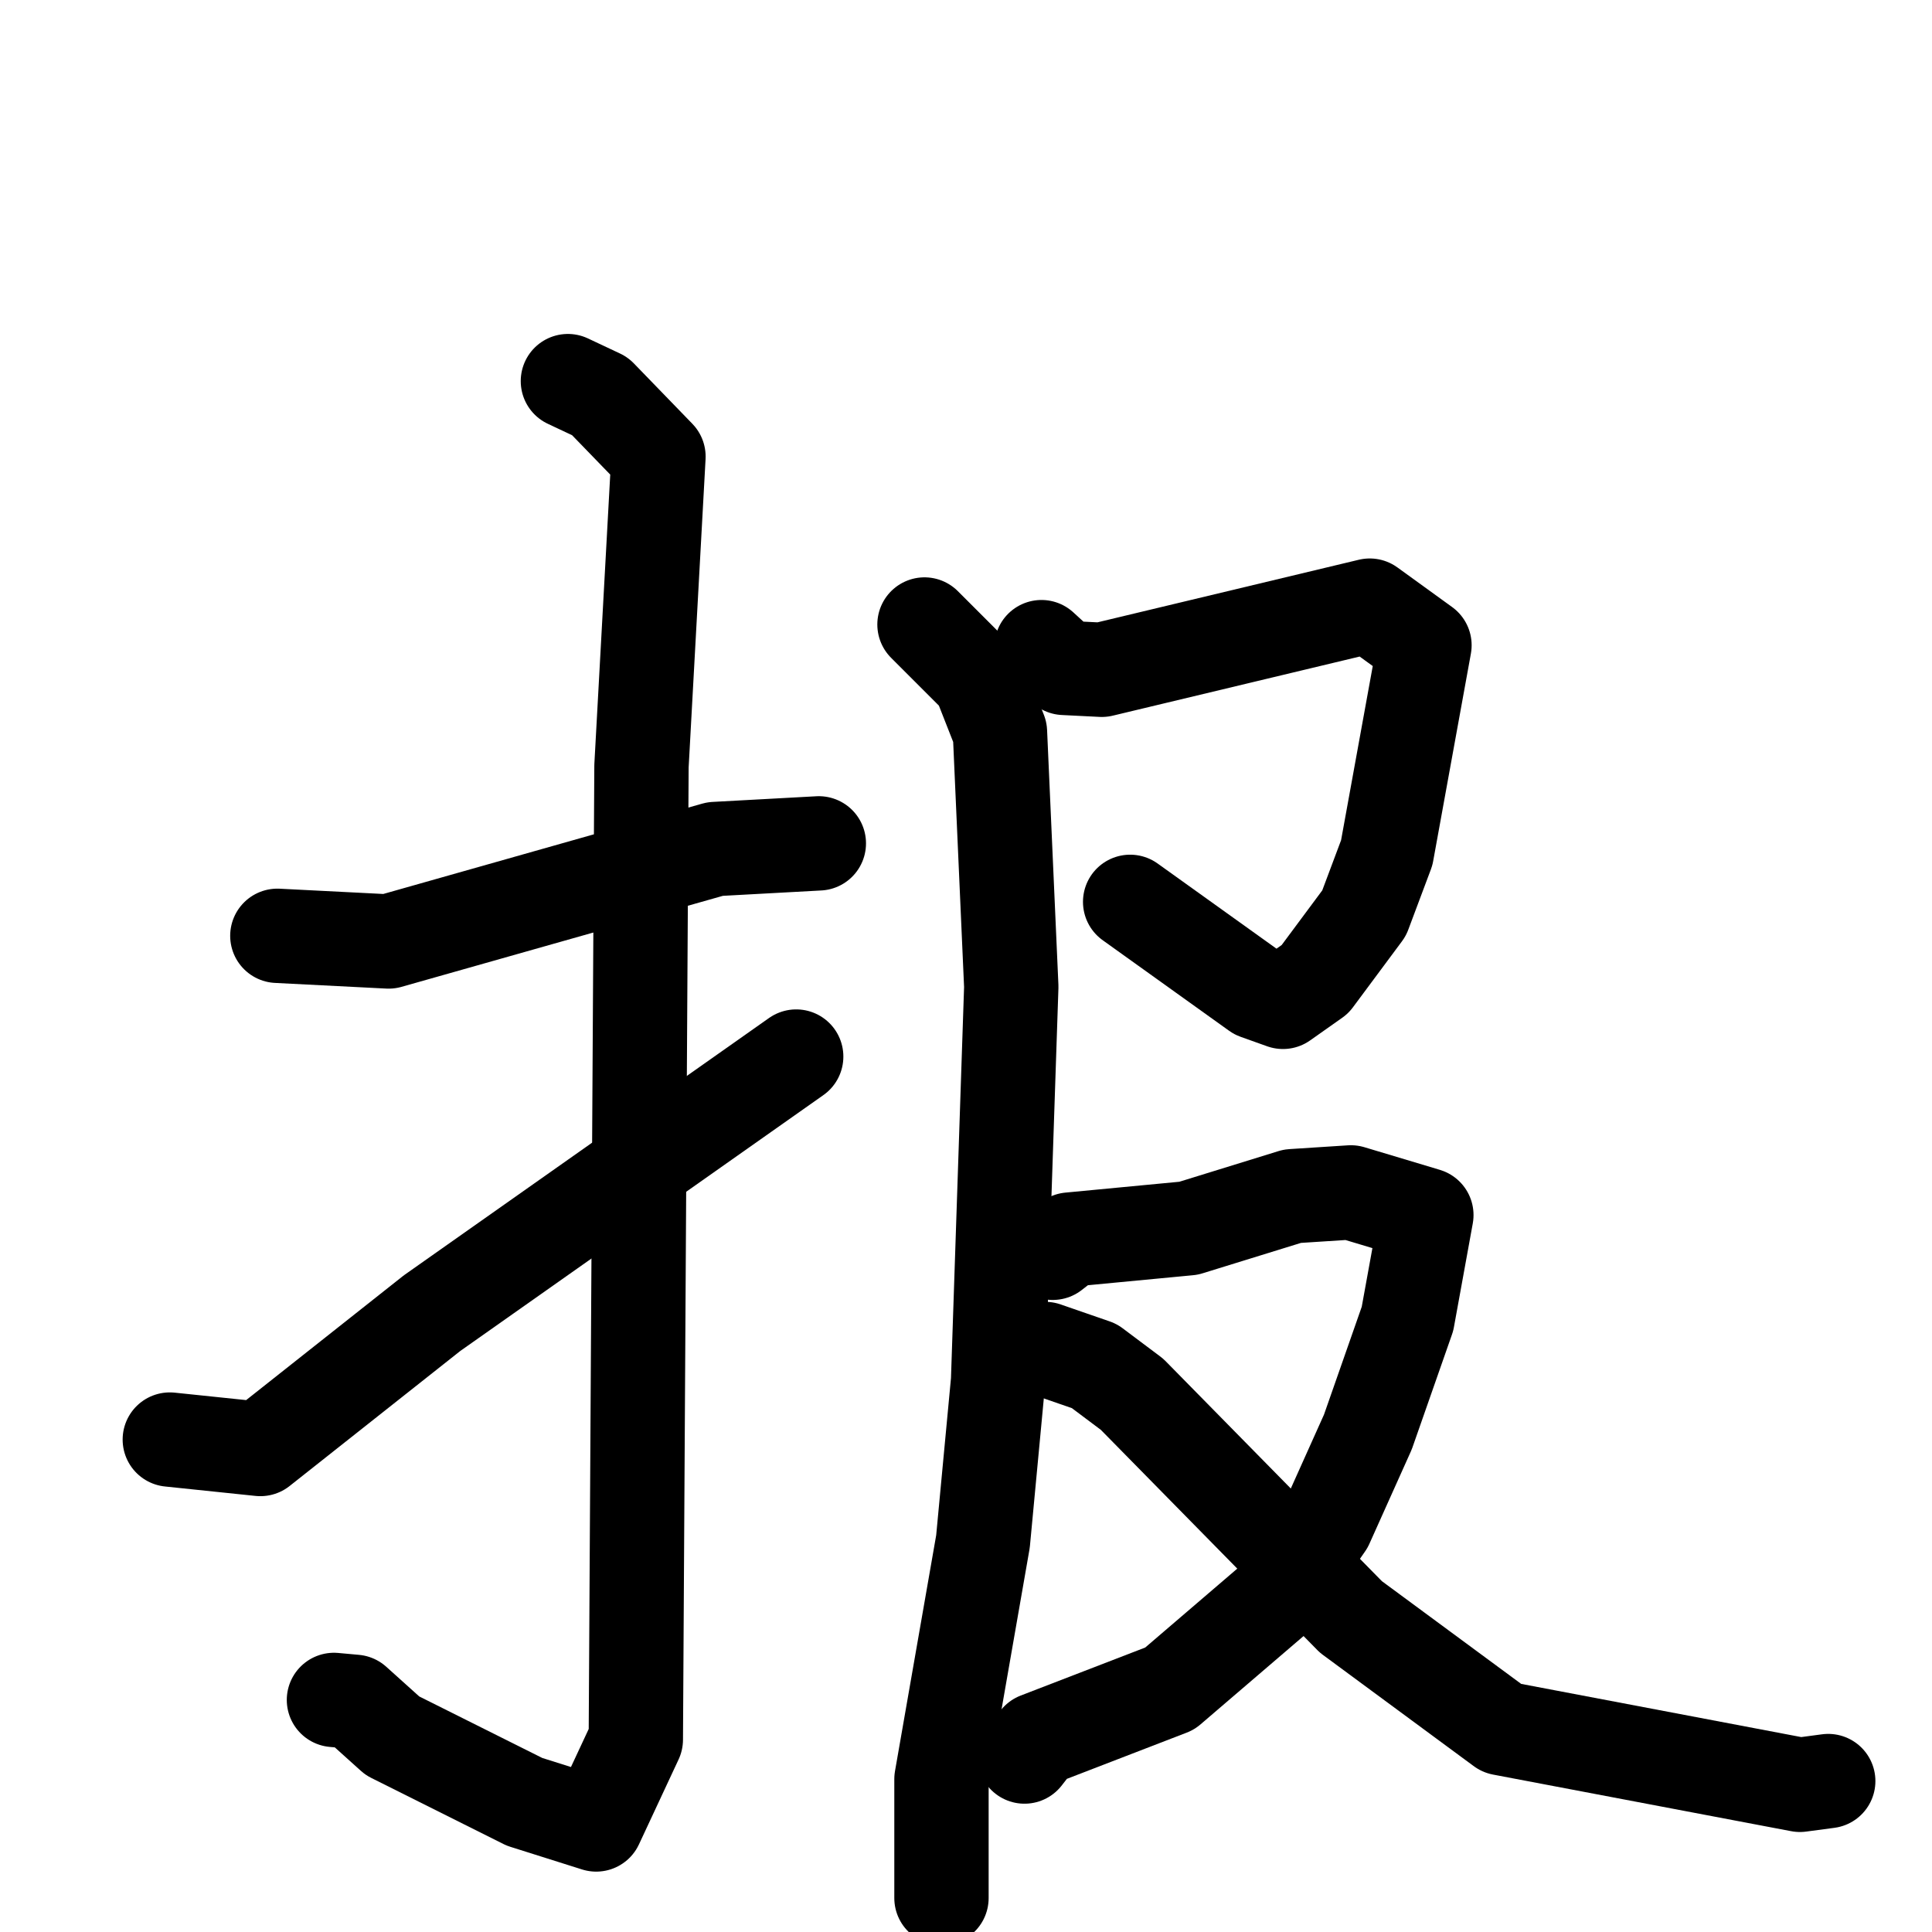 <svg xmlns="http://www.w3.org/2000/svg" viewBox="0 0 1024 1024">
  <g style="fill:none;stroke:#000000;stroke-width:50;stroke-linecap:round;stroke-linejoin:round;" transform="scale(1, 1) translate(0, 0)">
    <path d="M 147.0,496.0 L 206.0,499.0 L 379.0,450.0 L 434.0,447.0"/>
    <path d="M 301.0,202.0 L 318.0,210.0 L 349.0,242.0 L 340.0,406.0 L 337.0,922.0 L 316.0,967.0 L 278.0,955.0 L 208.0,920.0 L 188.0,902.0 L 177.0,901.0"/>
    <path d="M 90.0,763.0 L 138.0,768.0 L 229.0,696.0 L 422.0,560.0"/>
    <path d="M 552.0,343.0 L 564.0,354.0 L 584.0,355.0 L 726.0,321.0 L 755.0,342.0 L 735.0,452.0 L 723.0,484.0 L 697.0,519.0 L 680.0,531.0 L 666.0,526.0 L 599.0,478.0"/>
    <path d="M 490.0,331.0 L 519.0,360.0 L 530.0,388.0 L 536.0,523.0 L 529.0,732.0 L 521.0,817.0 L 499.0,943.0 L 499.0,1006.0"/>
    <path d="M 558.0,664.0 L 567.0,657.0 L 630.0,651.0 L 685.0,634.0 L 716.0,632.0 L 756.0,644.0 L 746.0,699.0 L 725.0,759.0 L 703.0,808.0 L 676.0,847.0 L 620.0,895.0 L 550.0,922.0 L 543.0,931.0"/>
    <path d="M 554.0,715.0 L 580.0,724.0 L 600.0,739.0 L 716.0,857.0 L 796.0,916.0 L 954.0,946.0 L 969.0,944.0"/>
  </g>
</svg>
